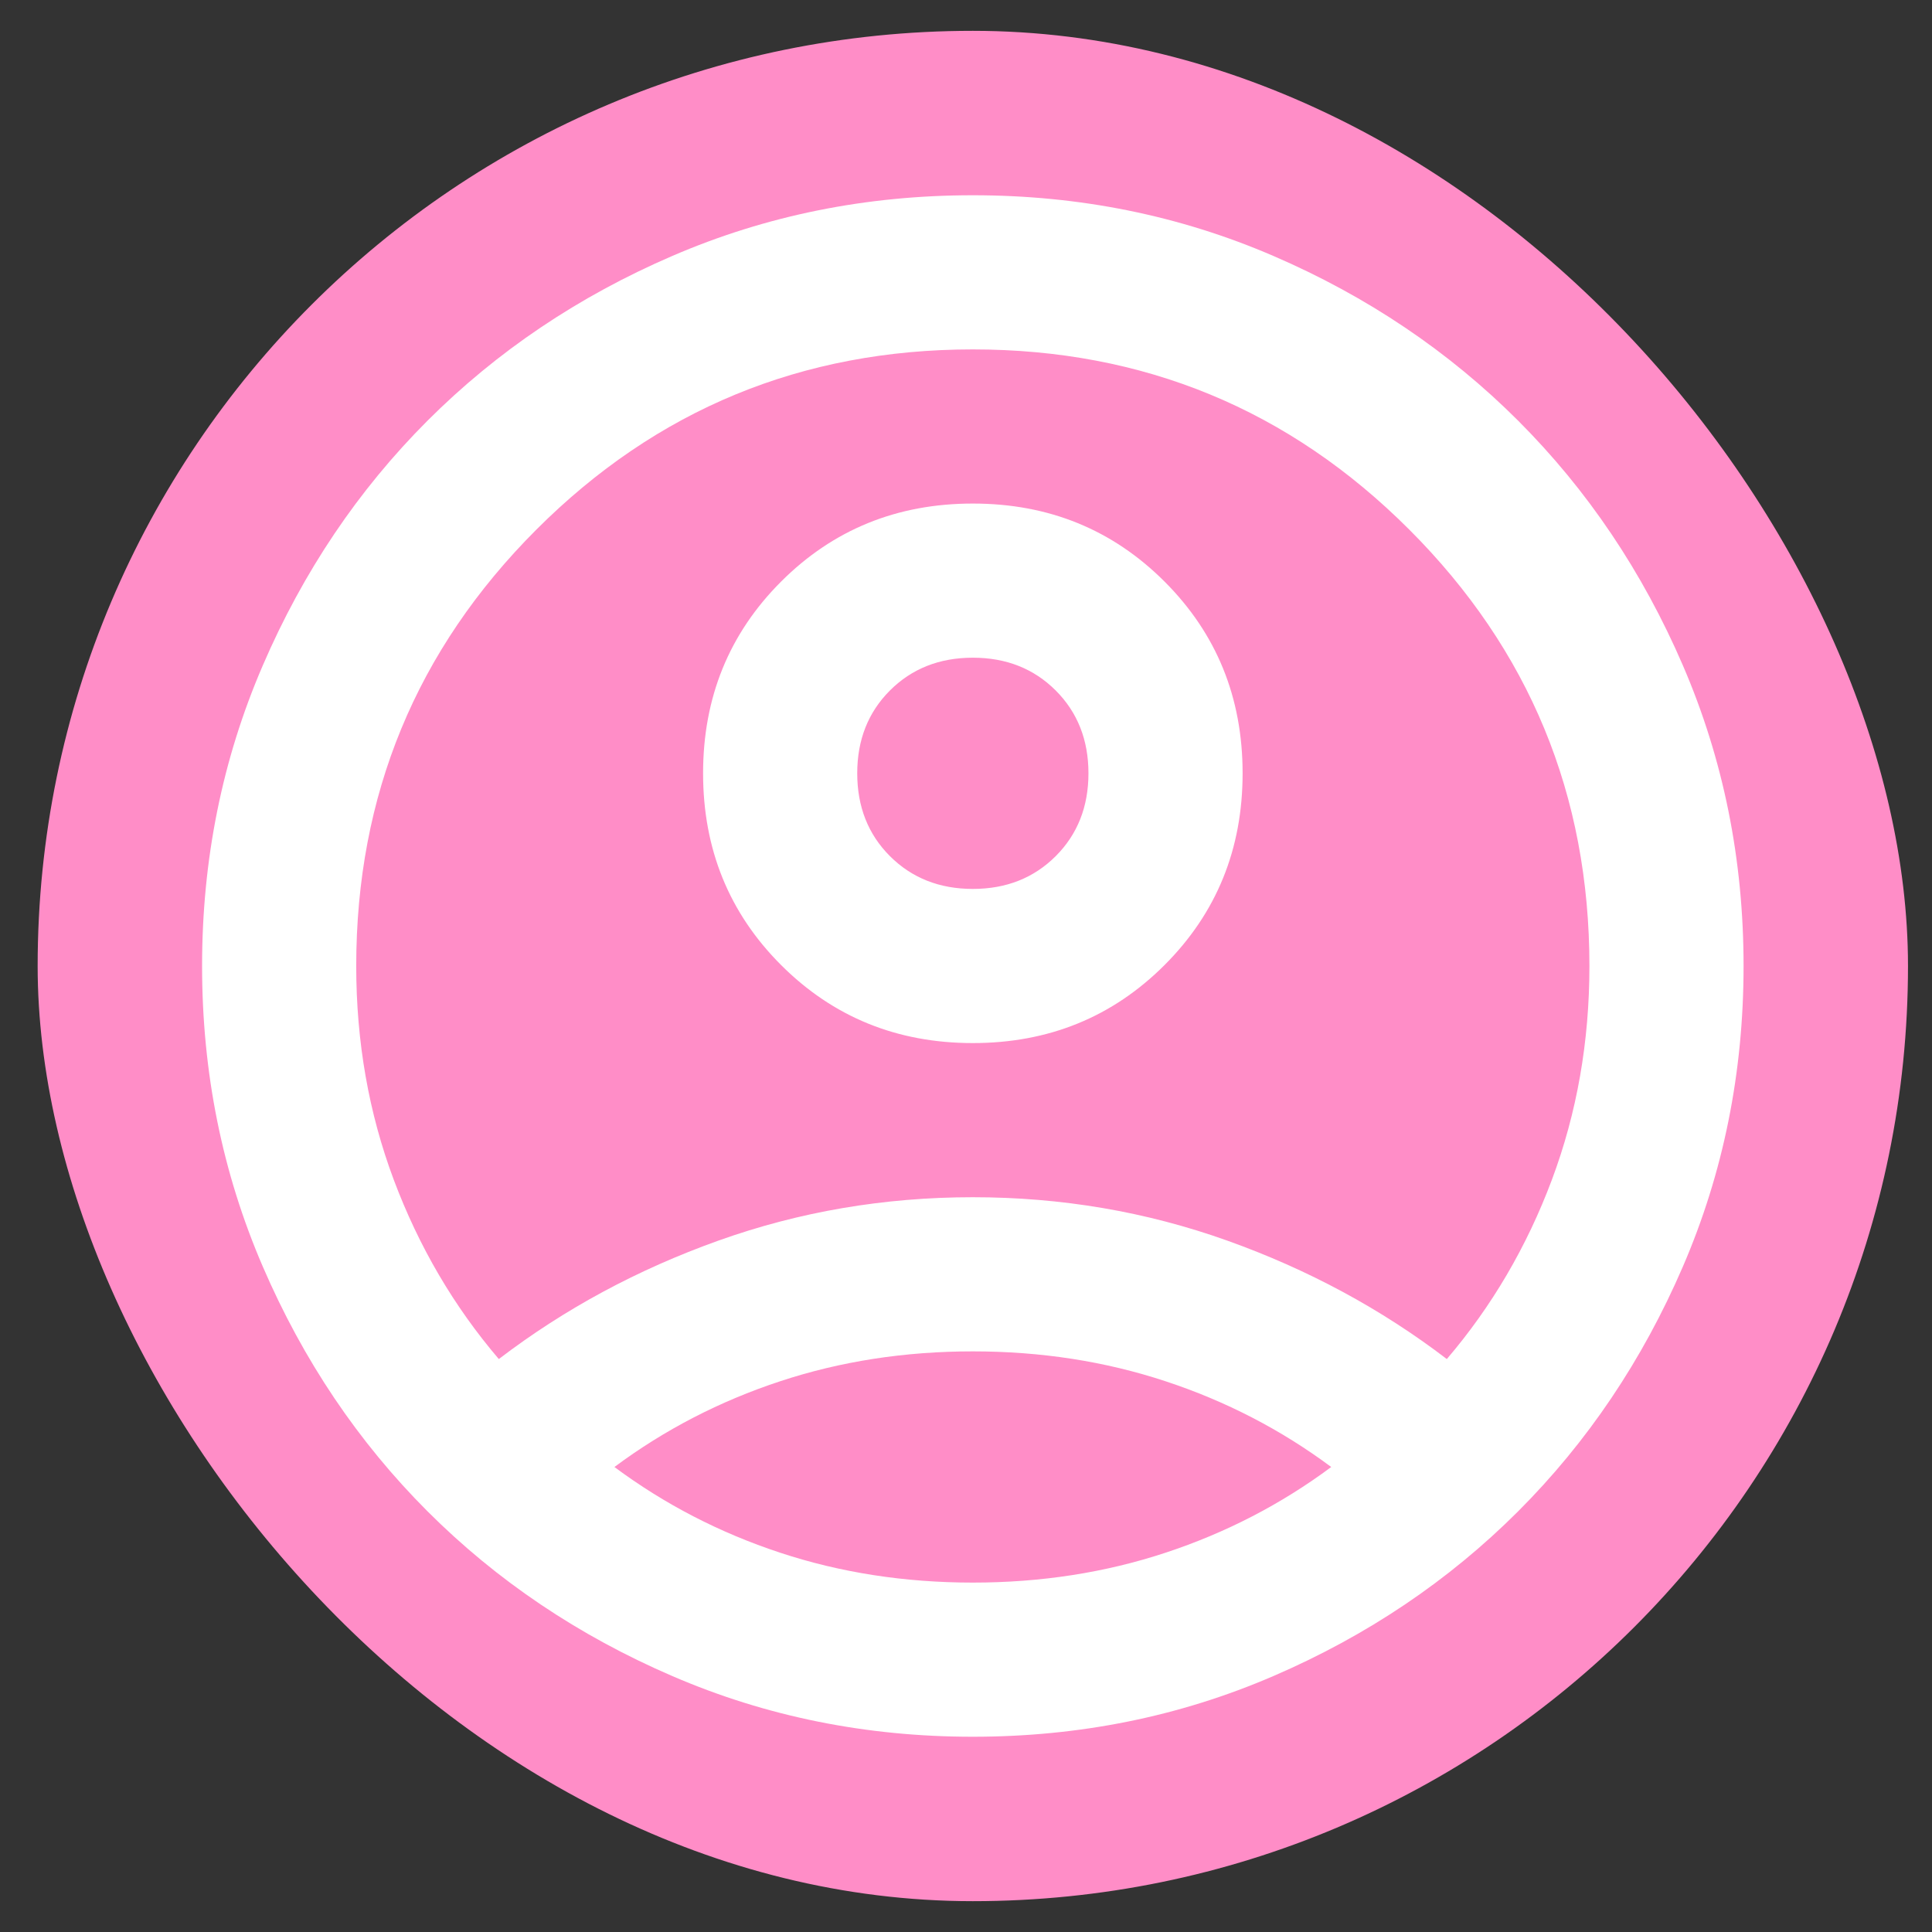 <svg width="47" height="47" viewBox="0 0 47 47" fill="none" xmlns="http://www.w3.org/2000/svg">
<rect x="0" y="0" width="47" height="47" fill="#333333" stroke="none"/>
<rect x="0.916" y="0.75" width="45.5" height="45.5" rx="22.75" fill="#FF8DC7"/>
<path d="M12.135 33.062C13.729 31.844 15.51 30.883 17.479 30.18C19.447 29.477 21.51 29.125 23.666 29.125C25.822 29.125 27.885 29.477 29.854 30.18C31.822 30.883 33.603 31.844 35.197 33.062C36.291 31.781 37.143 30.328 37.752 28.703C38.361 27.078 38.666 25.344 38.666 23.5C38.666 19.344 37.205 15.805 34.283 12.883C31.361 9.961 27.822 8.5 23.666 8.5C19.51 8.5 15.971 9.961 13.049 12.883C10.127 15.805 8.666 19.344 8.666 23.5C8.666 25.344 8.971 27.078 9.58 28.703C10.19 30.328 11.041 31.781 12.135 33.062ZM23.666 25.375C21.822 25.375 20.268 24.742 19.002 23.477C17.736 22.211 17.104 20.656 17.104 18.812C17.104 16.969 17.736 15.414 19.002 14.148C20.268 12.883 21.822 12.25 23.666 12.25C25.51 12.25 27.064 12.883 28.33 14.148C29.596 15.414 30.229 16.969 30.229 18.812C30.229 20.656 29.596 22.211 28.33 23.477C27.064 24.742 25.51 25.375 23.666 25.375ZM23.666 42.25C21.072 42.25 18.635 41.758 16.354 40.773C14.072 39.789 12.088 38.453 10.4 36.766C8.713 35.078 7.377 33.094 6.393 30.812C5.408 28.531 4.916 26.094 4.916 23.5C4.916 20.906 5.408 18.469 6.393 16.188C7.377 13.906 8.713 11.922 10.4 10.234C12.088 8.547 14.072 7.211 16.354 6.227C18.635 5.242 21.072 4.75 23.666 4.75C26.26 4.75 28.697 5.242 30.979 6.227C33.26 7.211 35.244 8.547 36.932 10.234C38.619 11.922 39.955 13.906 40.94 16.188C41.924 18.469 42.416 20.906 42.416 23.5C42.416 26.094 41.924 28.531 40.94 30.812C39.955 33.094 38.619 35.078 36.932 36.766C35.244 38.453 33.26 39.789 30.979 40.773C28.697 41.758 26.26 42.25 23.666 42.25ZM23.666 38.5C25.322 38.5 26.885 38.258 28.354 37.773C29.822 37.289 31.166 36.594 32.385 35.688C31.166 34.781 29.822 34.086 28.354 33.602C26.885 33.117 25.322 32.875 23.666 32.875C22.01 32.875 20.447 33.117 18.979 33.602C17.51 34.086 16.166 34.781 14.947 35.688C16.166 36.594 17.51 37.289 18.979 37.773C20.447 38.258 22.01 38.5 23.666 38.5ZM23.666 21.625C24.479 21.625 25.15 21.359 25.682 20.828C26.213 20.297 26.479 19.625 26.479 18.812C26.479 18 26.213 17.328 25.682 16.797C25.15 16.266 24.479 16 23.666 16C22.854 16 22.182 16.266 21.65 16.797C21.119 17.328 20.854 18 20.854 18.812C20.854 19.625 21.119 20.297 21.65 20.828C22.182 21.359 22.854 21.625 23.666 21.625Z" fill="white"/>
</svg>

